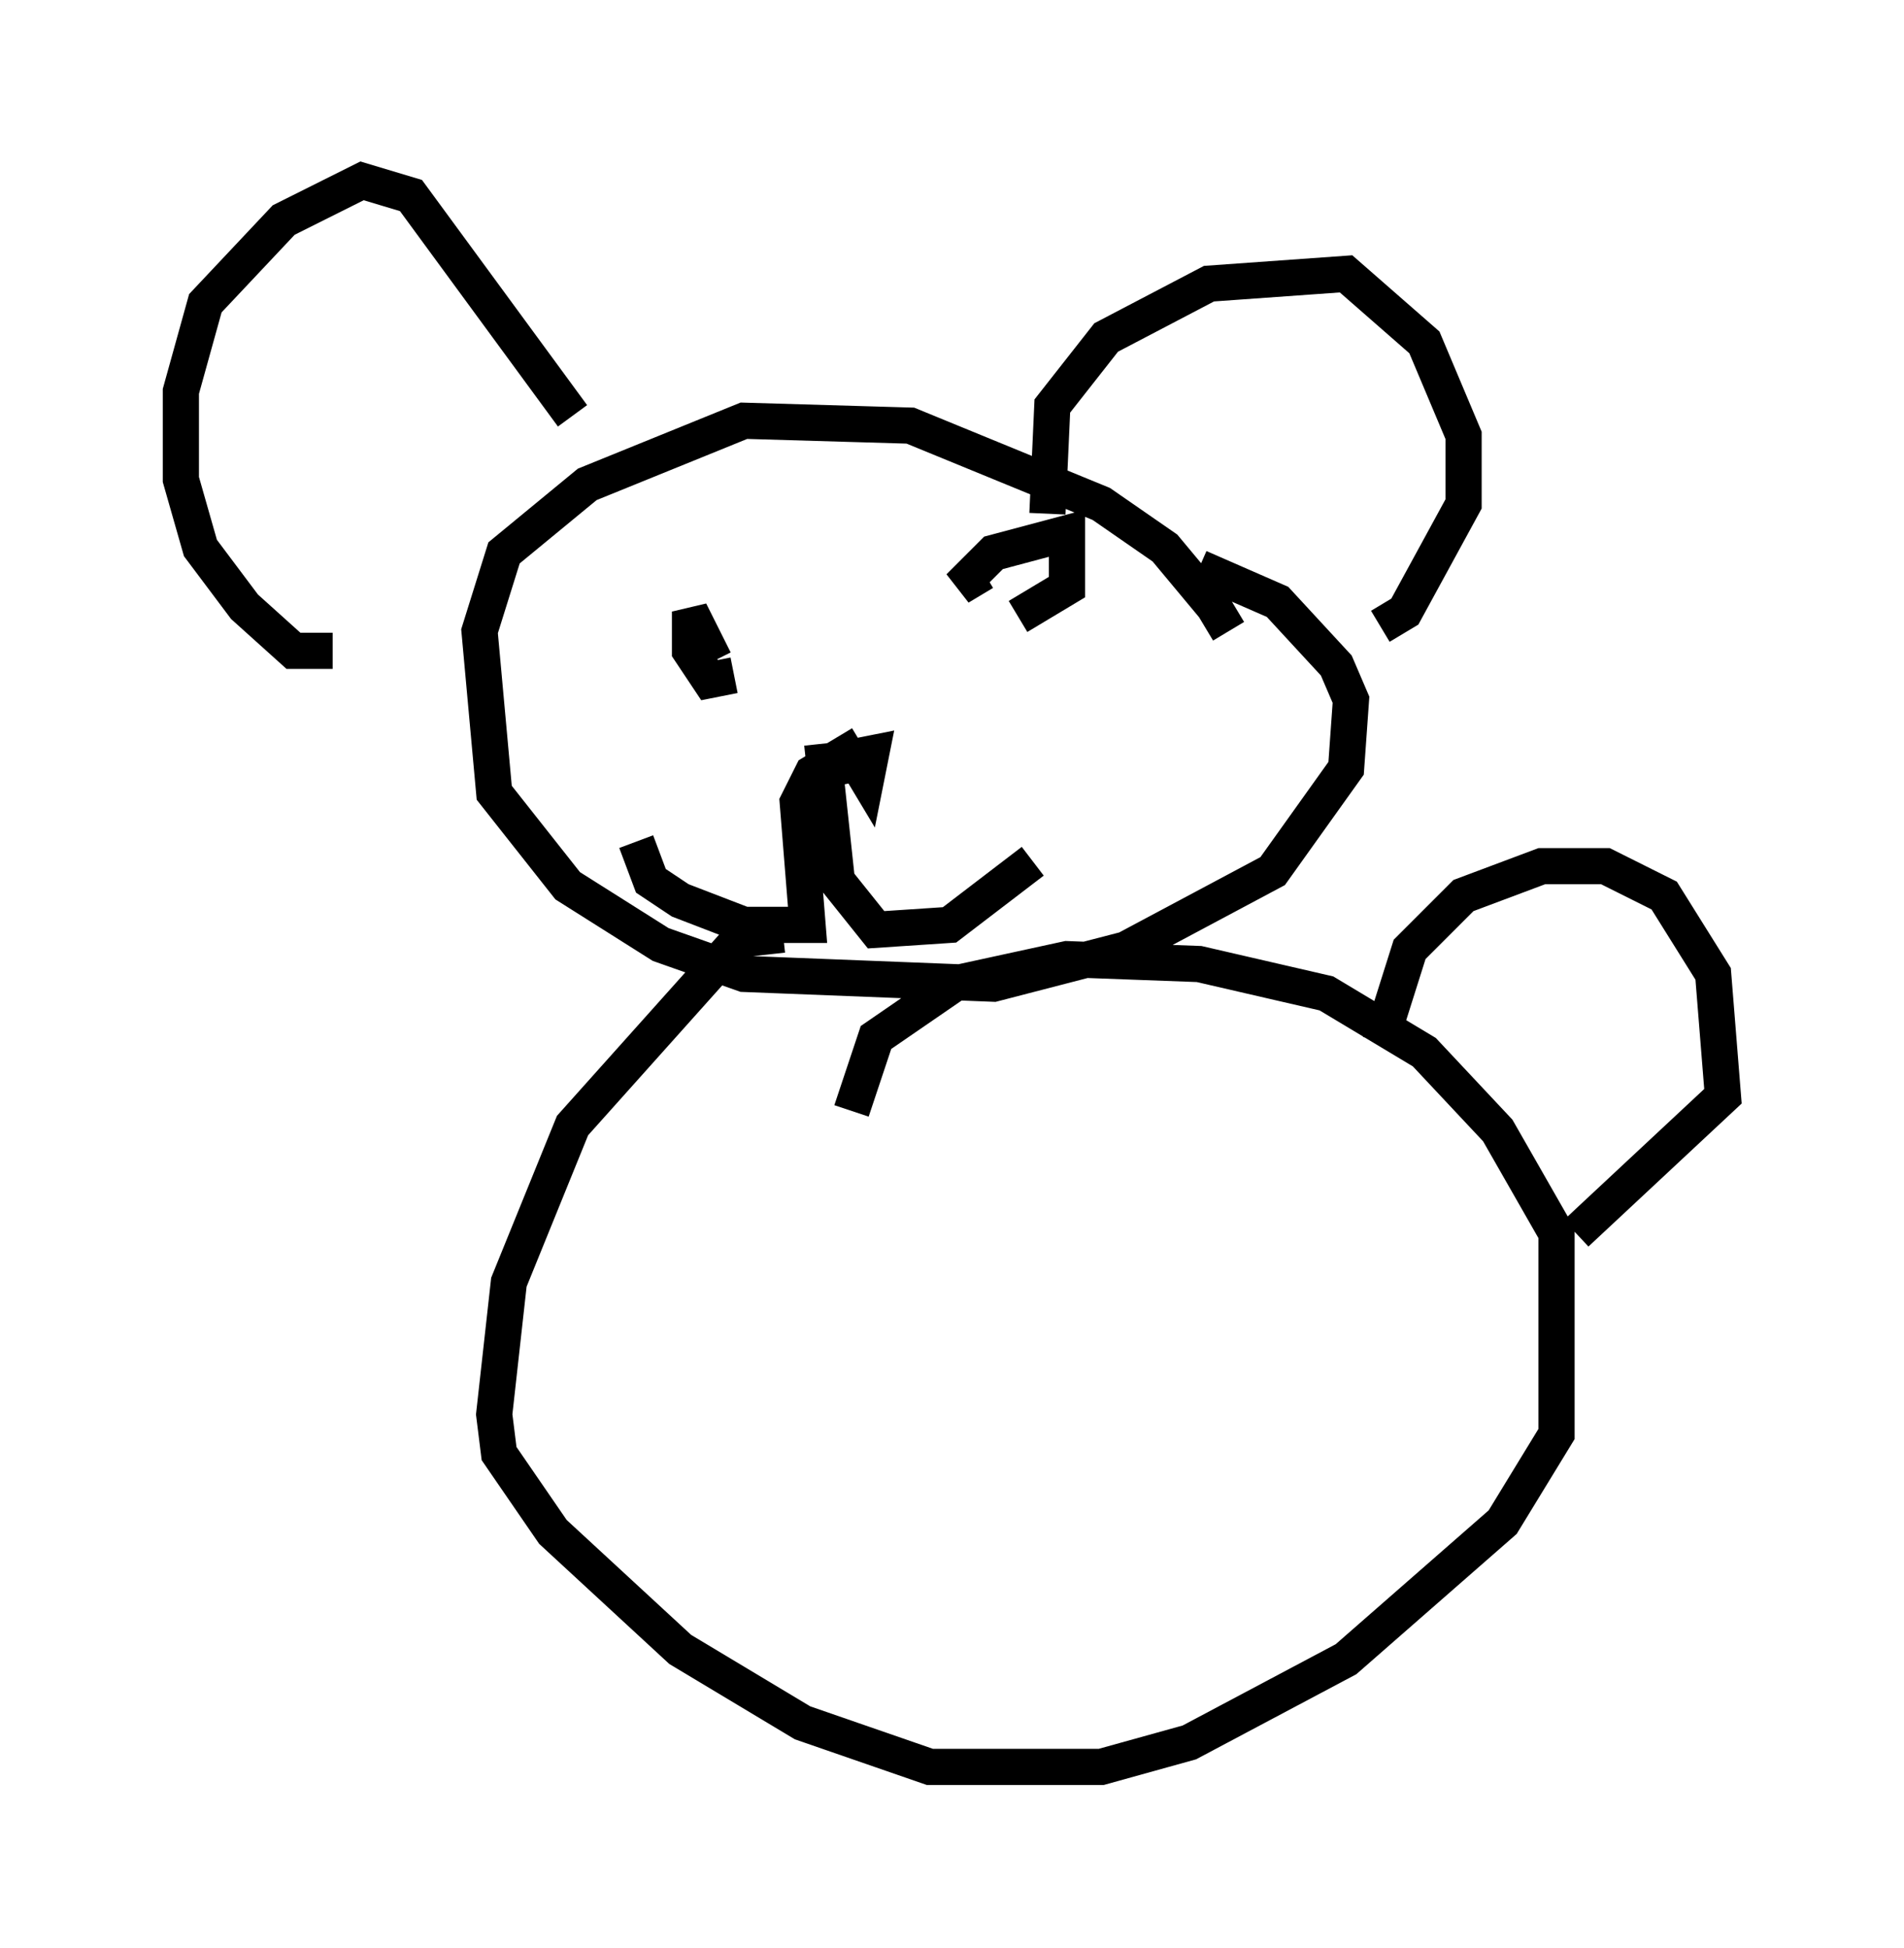 <?xml version="1.0" encoding="utf-8" ?>
<svg baseProfile="full" height="53.843" version="1.1" width="52.625" xmlns="http://www.w3.org/2000/svg" xmlns:ev="http://www.w3.org/2001/xml-events" xmlns:xlink="http://www.w3.org/1999/xlink"><defs /><rect fill="white" height="53.843" width="52.625" x="0" y="0" /><path d="M33.822, 18.261 m0.135, -0.812 l-0.406, -0.677 -1.353, -1.624 l-1.759, -1.218 -5.277, -2.165 l-4.601, -0.135 -4.33, 1.759 l-2.3, 1.894 -0.677, 2.165 l0.406, 4.465 2.03, 2.571 l2.571, 1.624 2.3, 0.812 l6.901, 0.271 3.654, -0.947 l4.059, -2.165 2.03, -2.842 l0.135, -1.894 -0.406, -0.947 l-1.624, -1.759 -2.165, -0.947 m-23.951, 2.3 l-1.083, 0.0 -1.353, -1.218 l-1.218, -1.624 -0.541, -1.894 l0.0, -2.436 0.677, -2.436 l2.165, -2.3 2.165, -1.083 l1.353, 0.406 4.465, 6.089 m13.126, 2.706 l0.135, -2.977 1.488, -1.894 l2.842, -1.488 3.789, -0.271 l2.165, 1.894 1.083, 2.571 l0.0, 1.894 -1.624, 2.977 l-0.677, 0.406 m-17.862, 1.353 l-0.677, 0.135 -0.541, -0.812 l0.0, -1.083 0.677, 1.353 m7.442, -2.436 l-0.677, 0.406 0.947, -0.947 l2.03, -0.541 0.0, 1.488 l-1.353, 0.812 m-4.601, 4.601 l-0.135, -0.677 0.677, -0.135 l-0.135, 0.677 -0.406, -0.677 m-0.812, -0.271 l0.406, 3.789 1.083, 1.353 l2.03, -0.135 2.3, -1.759 m-4.736, -3.248 l-1.353, 0.812 -0.406, 0.812 l0.271, 3.383 -1.759, 0.0 l-1.759, -0.677 -0.812, -0.541 l-0.406, -1.083 m4.059, 2.571 l-1.218, 0.135 -4.601, 5.142 l-1.759, 4.33 -0.406, 3.654 l0.135, 1.083 1.488, 2.165 l3.518, 3.248 3.383, 2.03 l3.518, 1.218 4.736, 0.0 l2.436, -0.677 4.33, -2.3 l4.33, -3.789 1.488, -2.436 l0.0, -5.548 -1.624, -2.842 l-2.03, -2.165 -2.706, -1.624 l-3.518, -0.812 -3.654, -0.135 l-3.112, 0.677 -2.165, 1.488 l-0.677, 2.03 m14.614, -1.894 l0.812, -2.571 1.488, -1.488 l2.165, -0.812 1.759, 0.0 l1.624, 0.812 1.353, 2.165 l0.271, 3.383 -4.059, 3.789 m-31.393, -2.165 " fill="none" stroke="black" stroke-width="1" /></svg>